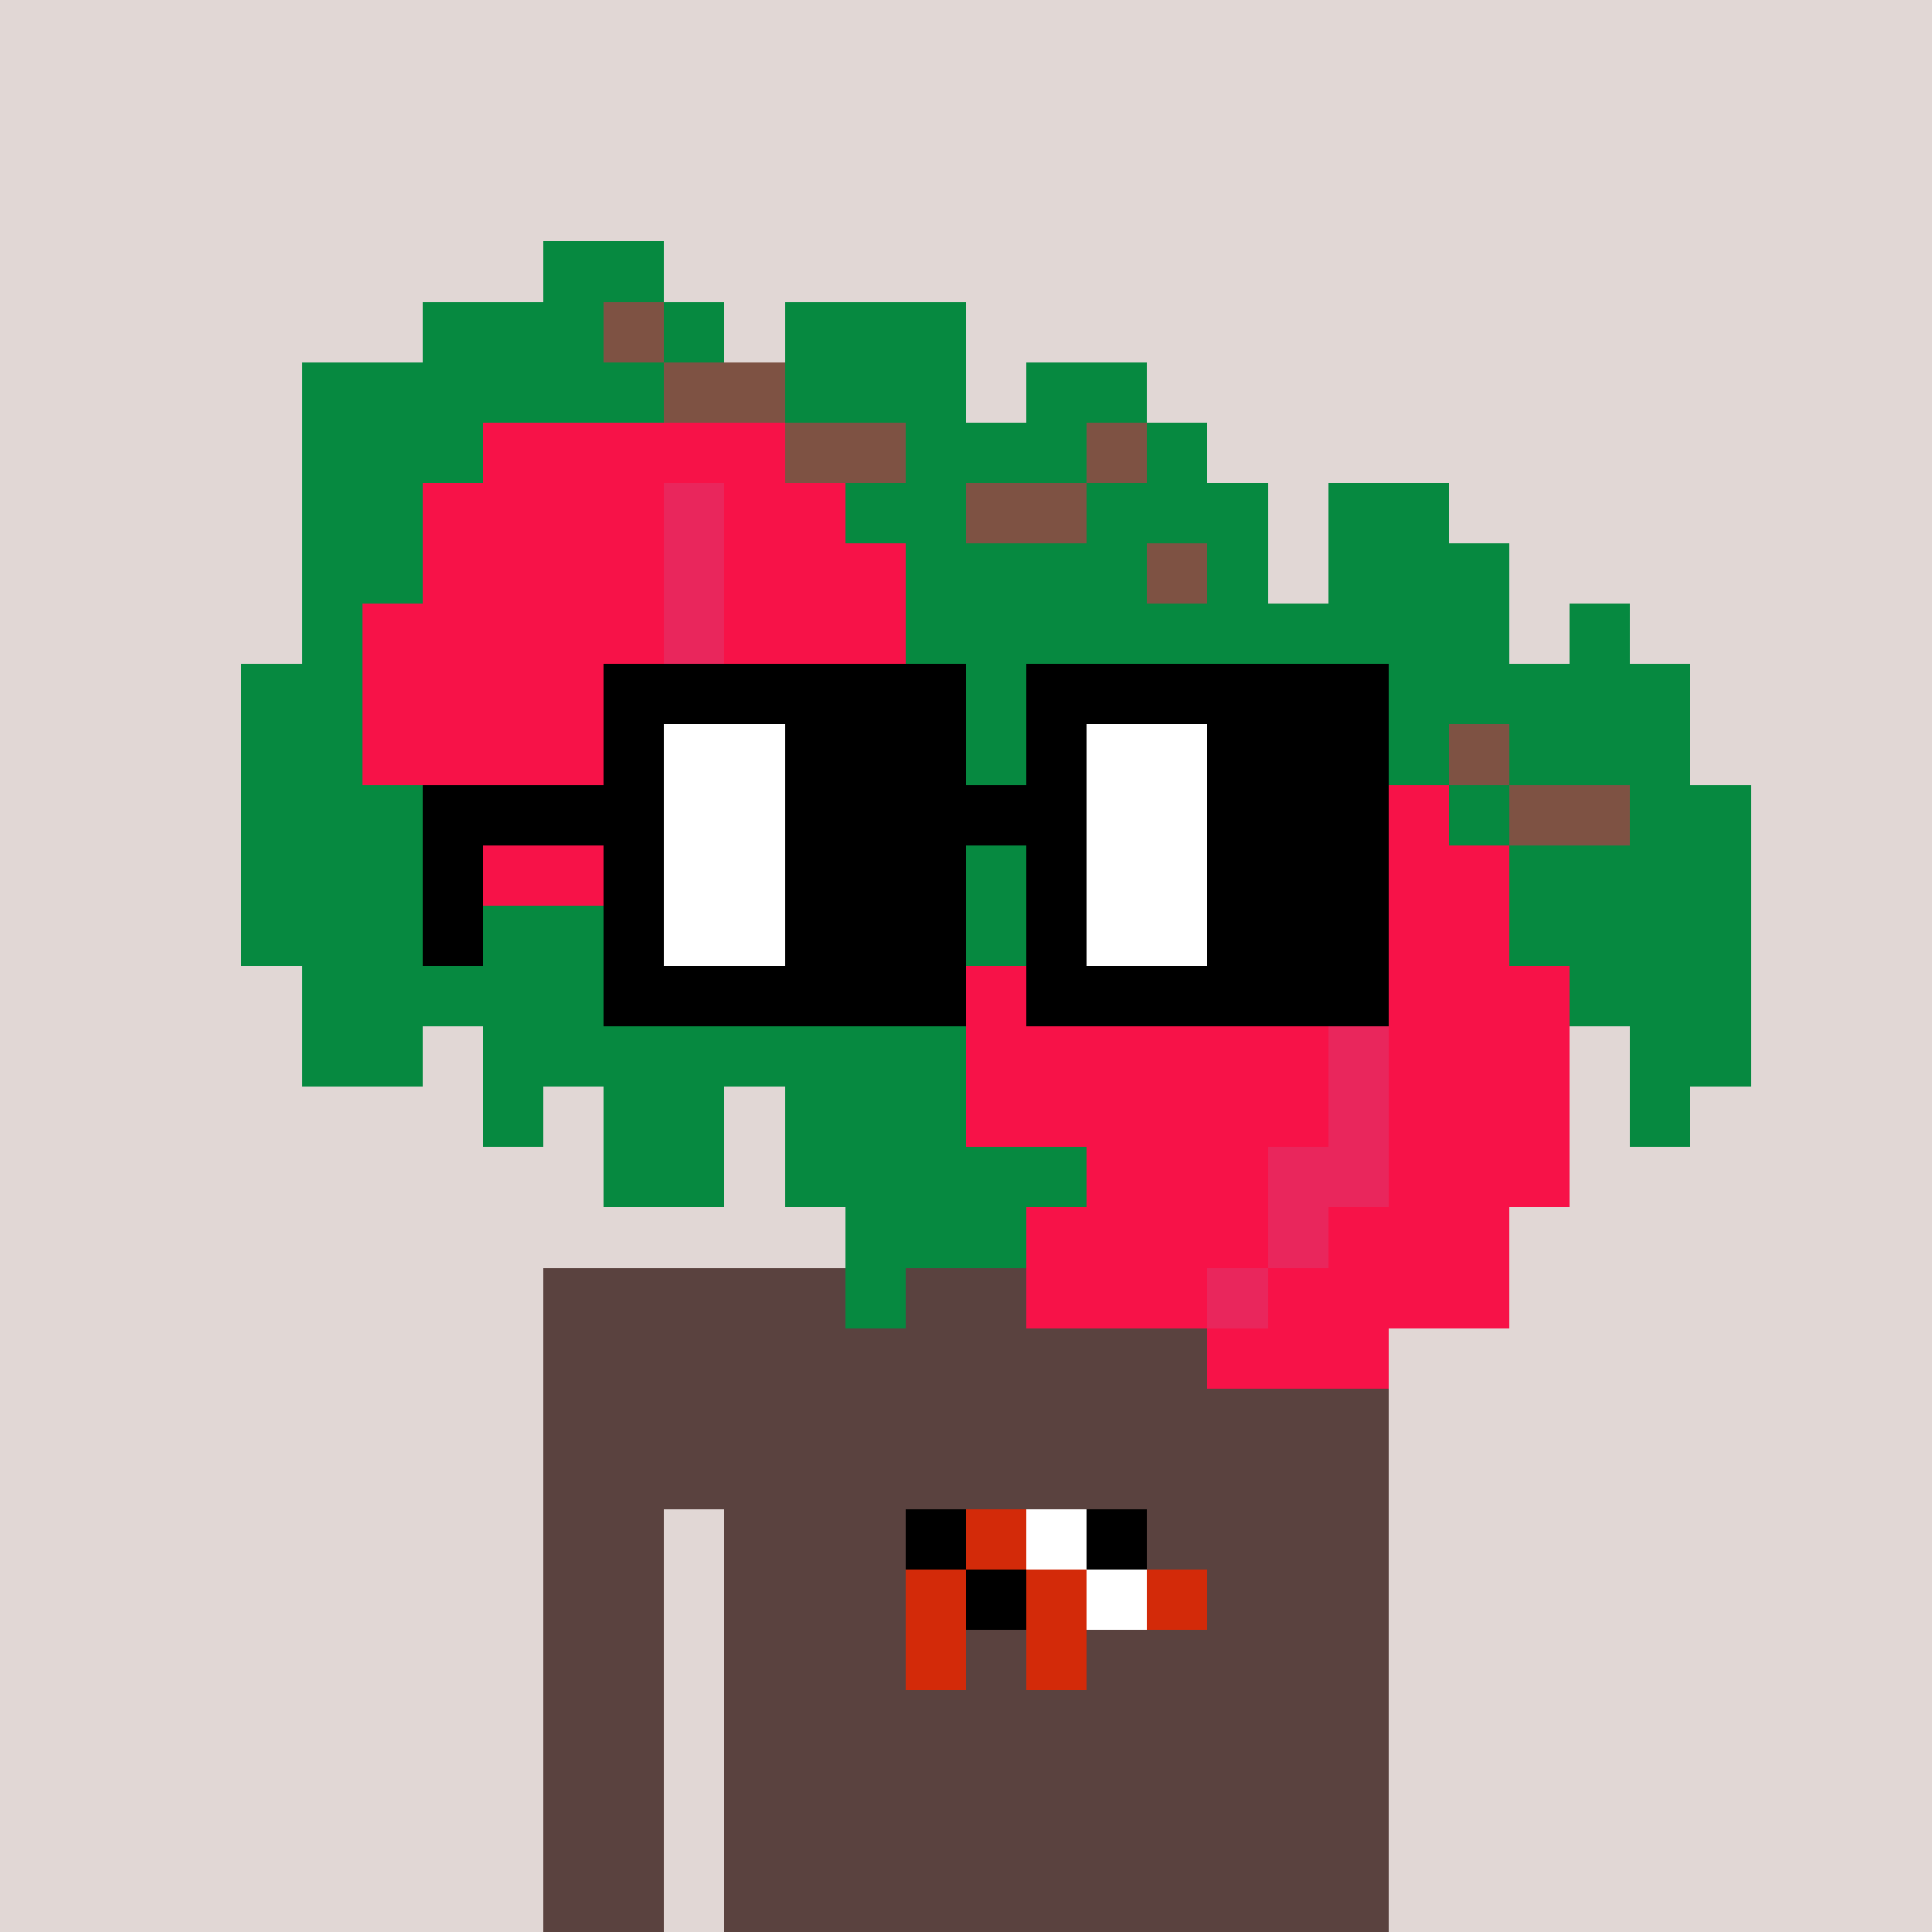 <svg viewBox="0 0 320 320" xmlns="http://www.w3.org/2000/svg" shape-rendering="crispEdges"><rect width="100%" height="100%" fill="#e1d7d5" /><rect width="140" height="10" x="90" y="210" fill="#5a423f" /><rect width="140" height="10" x="90" y="220" fill="#5a423f" /><rect width="140" height="10" x="90" y="230" fill="#5a423f" /><rect width="140" height="10" x="90" y="240" fill="#5a423f" /><rect width="20" height="10" x="90" y="250" fill="#5a423f" /><rect width="110" height="10" x="120" y="250" fill="#5a423f" /><rect width="20" height="10" x="90" y="260" fill="#5a423f" /><rect width="110" height="10" x="120" y="260" fill="#5a423f" /><rect width="20" height="10" x="90" y="270" fill="#5a423f" /><rect width="110" height="10" x="120" y="270" fill="#5a423f" /><rect width="20" height="10" x="90" y="280" fill="#5a423f" /><rect width="110" height="10" x="120" y="280" fill="#5a423f" /><rect width="20" height="10" x="90" y="290" fill="#5a423f" /><rect width="110" height="10" x="120" y="290" fill="#5a423f" /><rect width="20" height="10" x="90" y="300" fill="#5a423f" /><rect width="110" height="10" x="120" y="300" fill="#5a423f" /><rect width="20" height="10" x="90" y="310" fill="#5a423f" /><rect width="110" height="10" x="120" y="310" fill="#5a423f" /><rect width="10" height="10" x="150" y="250" fill="#000000" /><rect width="10" height="10" x="160" y="250" fill="#d32a09" /><rect width="10" height="10" x="170" y="250" fill="#ffffff" /><rect width="10" height="10" x="180" y="250" fill="#000000" /><rect width="10" height="10" x="150" y="260" fill="#d32a09" /><rect width="10" height="10" x="160" y="260" fill="#000000" /><rect width="10" height="10" x="170" y="260" fill="#d32a09" /><rect width="10" height="10" x="180" y="260" fill="#ffffff" /><rect width="10" height="10" x="190" y="260" fill="#d32a09" /><rect width="10" height="10" x="150" y="270" fill="#d32a09" /><rect width="10" height="10" x="170" y="270" fill="#d32a09" /><rect width="20" height="10" x="90" y="40" fill="#068940" /><rect width="30" height="10" x="70" y="50" fill="#068940" /><rect width="10" height="10" x="100" y="50" fill="#7e5243" /><rect width="10" height="10" x="110" y="50" fill="#068940" /><rect width="30" height="10" x="130" y="50" fill="#068940" /><rect width="60" height="10" x="50" y="60" fill="#068940" /><rect width="20" height="10" x="110" y="60" fill="#7e5243" /><rect width="30" height="10" x="130" y="60" fill="#068940" /><rect width="20" height="10" x="170" y="60" fill="#068940" /><rect width="30" height="10" x="50" y="70" fill="#068940" /><rect width="50" height="10" x="80" y="70" fill="#f71248" /><rect width="20" height="10" x="130" y="70" fill="#7e5243" /><rect width="30" height="10" x="150" y="70" fill="#068940" /><rect width="10" height="10" x="180" y="70" fill="#7e5243" /><rect width="10" height="10" x="190" y="70" fill="#068940" /><rect width="20" height="10" x="50" y="80" fill="#068940" /><rect width="40" height="10" x="70" y="80" fill="#f71248" /><rect width="10" height="10" x="110" y="80" fill="#e9265c" /><rect width="20" height="10" x="120" y="80" fill="#f71248" /><rect width="20" height="10" x="140" y="80" fill="#068940" /><rect width="20" height="10" x="160" y="80" fill="#7e5243" /><rect width="30" height="10" x="180" y="80" fill="#068940" /><rect width="20" height="10" x="220" y="80" fill="#068940" /><rect width="20" height="10" x="50" y="90" fill="#068940" /><rect width="40" height="10" x="70" y="90" fill="#f71248" /><rect width="10" height="10" x="110" y="90" fill="#e9265c" /><rect width="30" height="10" x="120" y="90" fill="#f71248" /><rect width="40" height="10" x="150" y="90" fill="#068940" /><rect width="10" height="10" x="190" y="90" fill="#7e5243" /><rect width="10" height="10" x="200" y="90" fill="#068940" /><rect width="30" height="10" x="220" y="90" fill="#068940" /><rect width="10" height="10" x="50" y="100" fill="#068940" /><rect width="50" height="10" x="60" y="100" fill="#f71248" /><rect width="10" height="10" x="110" y="100" fill="#e9265c" /><rect width="30" height="10" x="120" y="100" fill="#f71248" /><rect width="100" height="10" x="150" y="100" fill="#068940" /><rect width="10" height="10" x="260" y="100" fill="#068940" /><rect width="20" height="10" x="40" y="110" fill="#068940" /><rect width="40" height="10" x="60" y="110" fill="#f71248" /><rect width="10" height="10" x="100" y="110" fill="#e9265c" /><rect width="40" height="10" x="110" y="110" fill="#f71248" /><rect width="60" height="10" x="150" y="110" fill="#068940" /><rect width="20" height="10" x="210" y="110" fill="#7e5243" /><rect width="50" height="10" x="230" y="110" fill="#068940" /><rect width="20" height="10" x="40" y="120" fill="#068940" /><rect width="40" height="10" x="60" y="120" fill="#f71248" /><rect width="10" height="10" x="100" y="120" fill="#e9265c" /><rect width="30" height="10" x="110" y="120" fill="#f71248" /><rect width="80" height="10" x="140" y="120" fill="#068940" /><rect width="10" height="10" x="220" y="120" fill="#7e5243" /><rect width="10" height="10" x="230" y="120" fill="#068940" /><rect width="10" height="10" x="240" y="120" fill="#7e5243" /><rect width="30" height="10" x="250" y="120" fill="#068940" /><rect width="30" height="10" x="40" y="130" fill="#068940" /><rect width="20" height="10" x="70" y="130" fill="#f71248" /><rect width="10" height="10" x="90" y="130" fill="#e9265c" /><rect width="40" height="10" x="100" y="130" fill="#f71248" /><rect width="40" height="10" x="140" y="130" fill="#068940" /><rect width="60" height="10" x="180" y="130" fill="#f71248" /><rect width="10" height="10" x="240" y="130" fill="#068940" /><rect width="20" height="10" x="250" y="130" fill="#7e5243" /><rect width="20" height="10" x="270" y="130" fill="#068940" /><rect width="40" height="10" x="40" y="140" fill="#068940" /><rect width="50" height="10" x="80" y="140" fill="#f71248" /><rect width="40" height="10" x="130" y="140" fill="#068940" /><rect width="50" height="10" x="170" y="140" fill="#f71248" /><rect width="10" height="10" x="220" y="140" fill="#e9265c" /><rect width="20" height="10" x="230" y="140" fill="#f71248" /><rect width="40" height="10" x="250" y="140" fill="#068940" /><rect width="130" height="10" x="40" y="150" fill="#068940" /><rect width="50" height="10" x="170" y="150" fill="#f71248" /><rect width="10" height="10" x="220" y="150" fill="#e9265c" /><rect width="20" height="10" x="230" y="150" fill="#f71248" /><rect width="40" height="10" x="250" y="150" fill="#068940" /><rect width="110" height="10" x="50" y="160" fill="#068940" /><rect width="60" height="10" x="160" y="160" fill="#f71248" /><rect width="10" height="10" x="220" y="160" fill="#e9265c" /><rect width="30" height="10" x="230" y="160" fill="#f71248" /><rect width="30" height="10" x="260" y="160" fill="#068940" /><rect width="20" height="10" x="50" y="170" fill="#068940" /><rect width="80" height="10" x="80" y="170" fill="#068940" /><rect width="60" height="10" x="160" y="170" fill="#f71248" /><rect width="10" height="10" x="220" y="170" fill="#e9265c" /><rect width="30" height="10" x="230" y="170" fill="#f71248" /><rect width="20" height="10" x="270" y="170" fill="#068940" /><rect width="10" height="10" x="80" y="180" fill="#068940" /><rect width="20" height="10" x="100" y="180" fill="#068940" /><rect width="30" height="10" x="130" y="180" fill="#068940" /><rect width="60" height="10" x="160" y="180" fill="#f71248" /><rect width="10" height="10" x="220" y="180" fill="#e9265c" /><rect width="30" height="10" x="230" y="180" fill="#f71248" /><rect width="10" height="10" x="270" y="180" fill="#068940" /><rect width="20" height="10" x="100" y="190" fill="#068940" /><rect width="50" height="10" x="130" y="190" fill="#068940" /><rect width="30" height="10" x="180" y="190" fill="#f71248" /><rect width="20" height="10" x="210" y="190" fill="#e9265c" /><rect width="30" height="10" x="230" y="190" fill="#f71248" /><rect width="30" height="10" x="140" y="200" fill="#068940" /><rect width="40" height="10" x="170" y="200" fill="#f71248" /><rect width="10" height="10" x="210" y="200" fill="#e9265c" /><rect width="30" height="10" x="220" y="200" fill="#f71248" /><rect width="10" height="10" x="140" y="210" fill="#068940" /><rect width="30" height="10" x="170" y="210" fill="#f71248" /><rect width="10" height="10" x="200" y="210" fill="#e9265c" /><rect width="40" height="10" x="210" y="210" fill="#f71248" /><rect width="30" height="10" x="200" y="220" fill="#f71248" /><rect width="60" height="10" x="100" y="110" fill="#000000" /><rect width="60" height="10" x="170" y="110" fill="#000000" /><rect width="10" height="10" x="100" y="120" fill="#000000" /><rect width="20" height="10" x="110" y="120" fill="#ffffff" /><rect width="30" height="10" x="130" y="120" fill="#000000" /><rect width="10" height="10" x="170" y="120" fill="#000000" /><rect width="20" height="10" x="180" y="120" fill="#ffffff" /><rect width="30" height="10" x="200" y="120" fill="#000000" /><rect width="40" height="10" x="70" y="130" fill="#000000" /><rect width="20" height="10" x="110" y="130" fill="#ffffff" /><rect width="50" height="10" x="130" y="130" fill="#000000" /><rect width="20" height="10" x="180" y="130" fill="#ffffff" /><rect width="30" height="10" x="200" y="130" fill="#000000" /><rect width="10" height="10" x="70" y="140" fill="#000000" /><rect width="10" height="10" x="100" y="140" fill="#000000" /><rect width="20" height="10" x="110" y="140" fill="#ffffff" /><rect width="30" height="10" x="130" y="140" fill="#000000" /><rect width="10" height="10" x="170" y="140" fill="#000000" /><rect width="20" height="10" x="180" y="140" fill="#ffffff" /><rect width="30" height="10" x="200" y="140" fill="#000000" /><rect width="10" height="10" x="70" y="150" fill="#000000" /><rect width="10" height="10" x="100" y="150" fill="#000000" /><rect width="20" height="10" x="110" y="150" fill="#ffffff" /><rect width="30" height="10" x="130" y="150" fill="#000000" /><rect width="10" height="10" x="170" y="150" fill="#000000" /><rect width="20" height="10" x="180" y="150" fill="#ffffff" /><rect width="30" height="10" x="200" y="150" fill="#000000" /><rect width="60" height="10" x="100" y="160" fill="#000000" /><rect width="60" height="10" x="170" y="160" fill="#000000" /></svg>